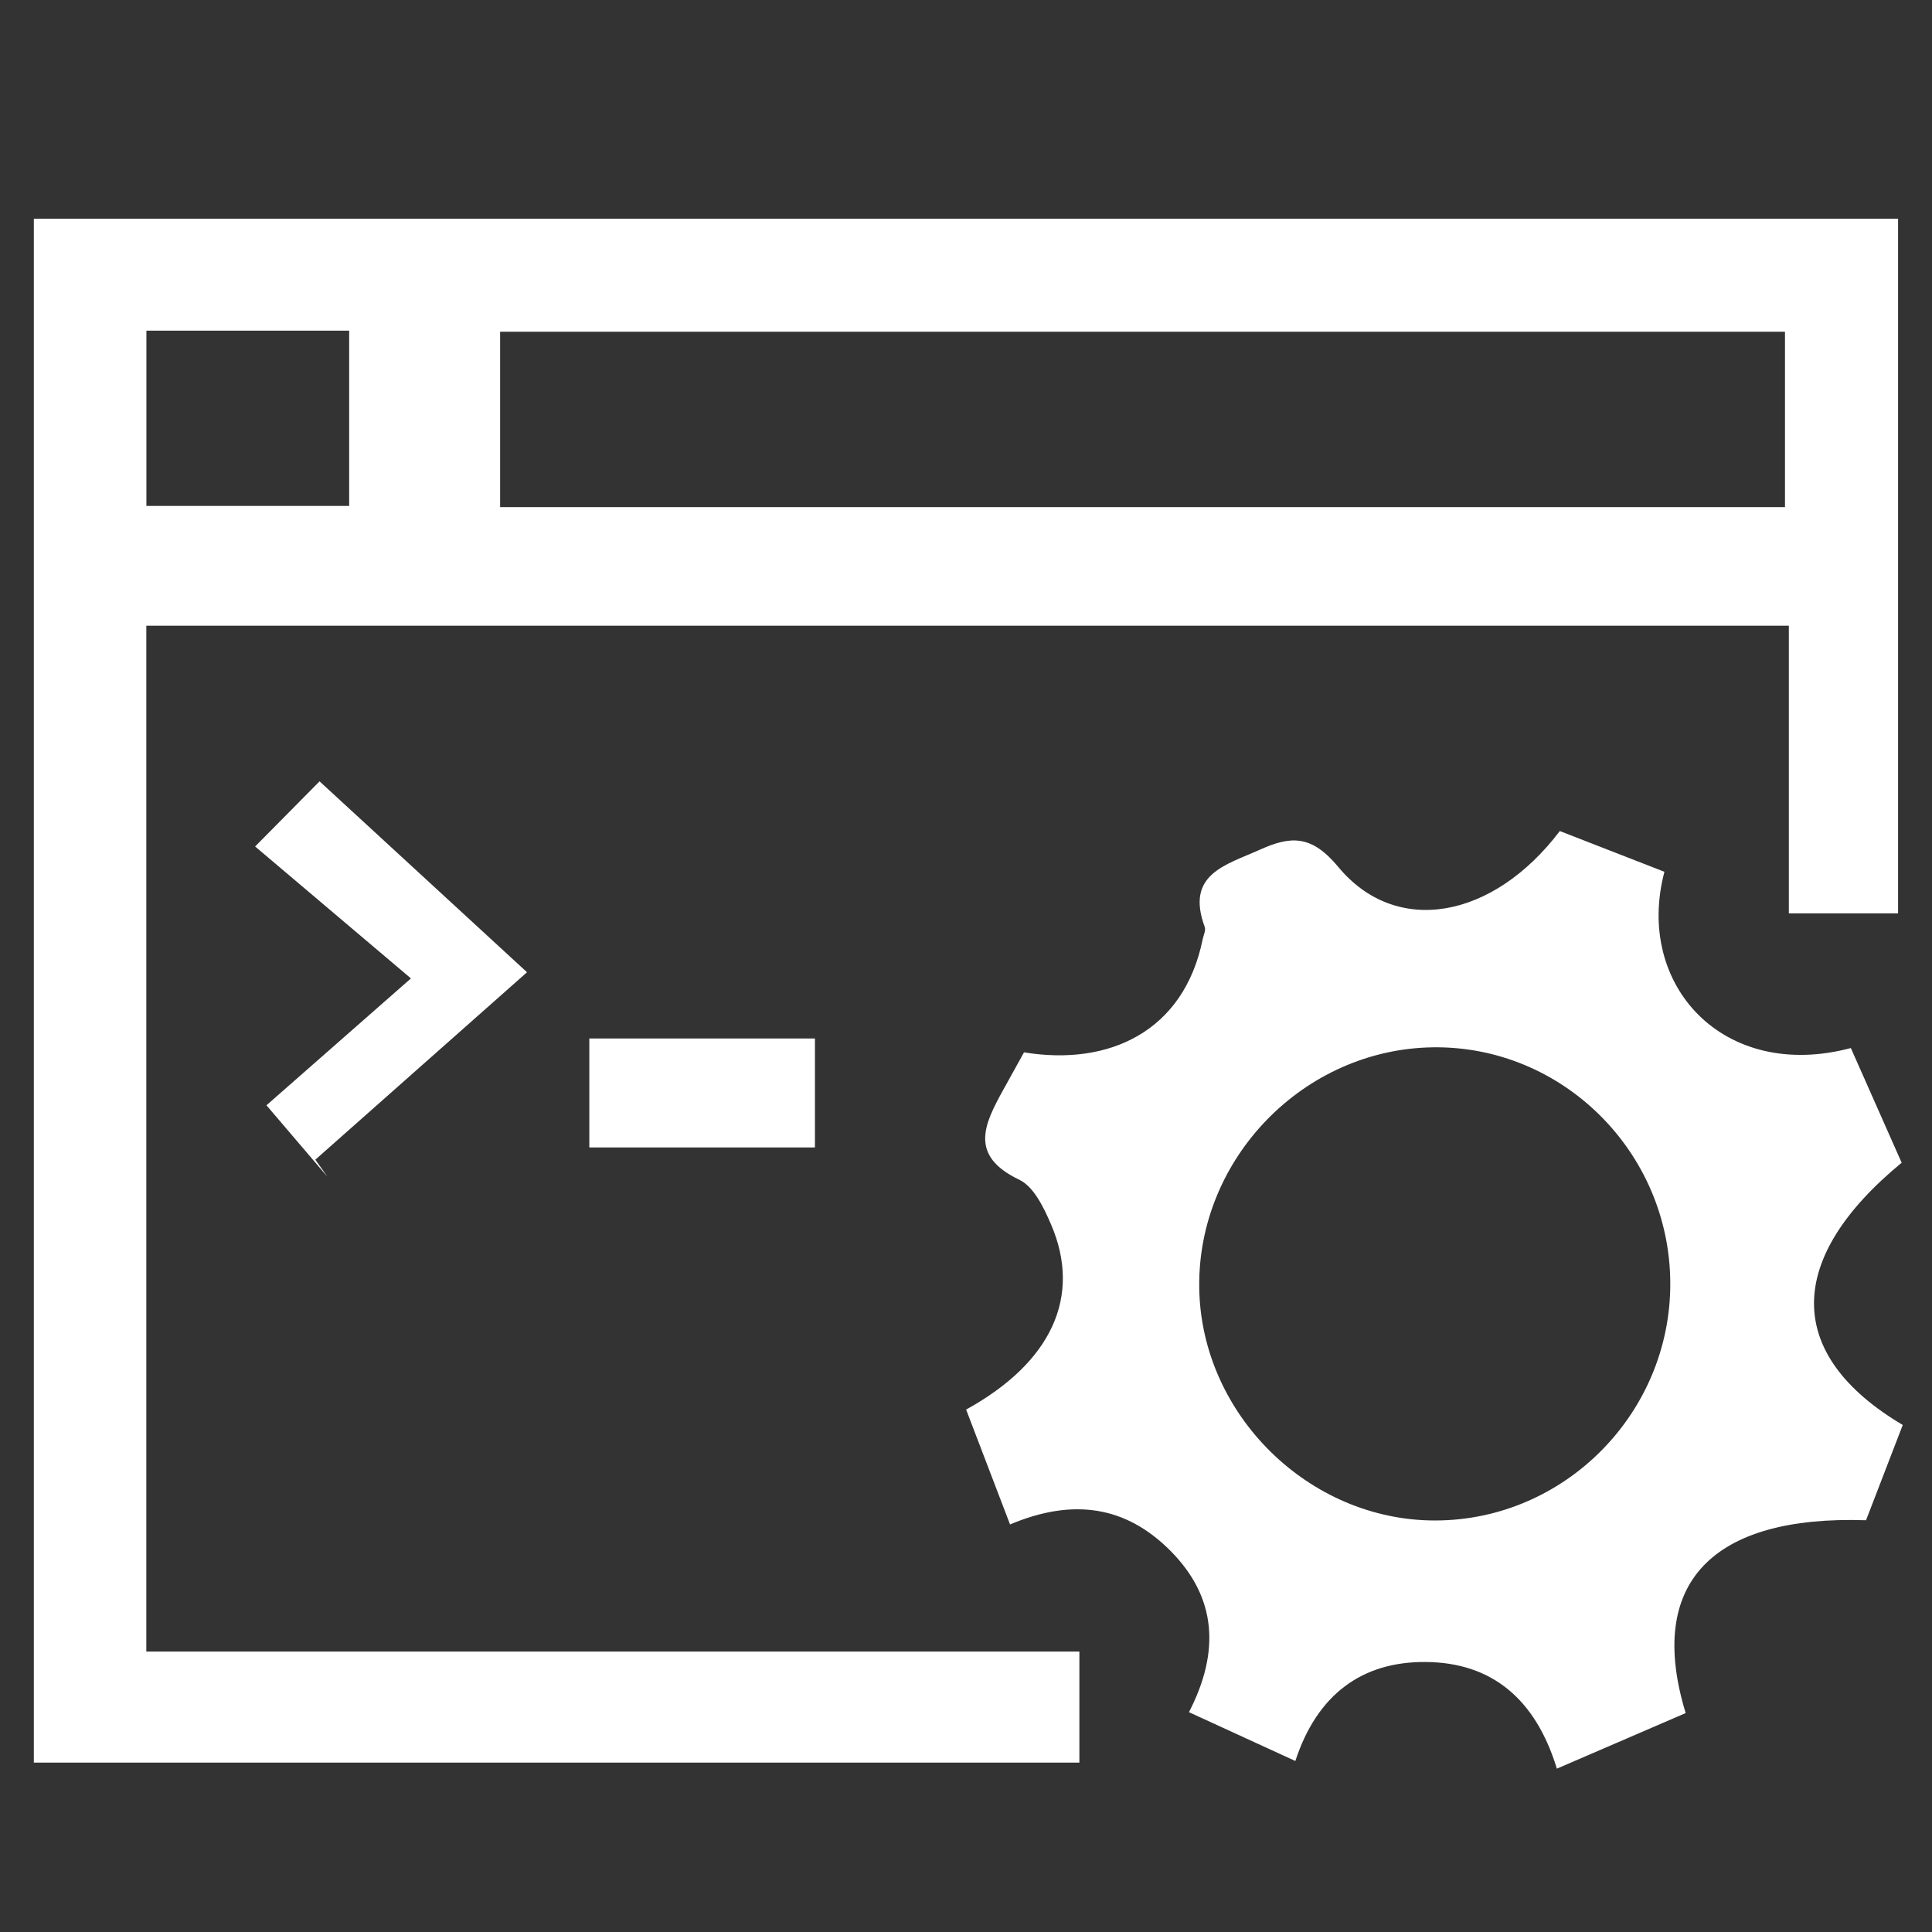 <?xml version="1.0" encoding="utf-8"?>
<!-- Generator: Adobe Illustrator 17.0.0, SVG Export Plug-In . SVG Version: 6.00 Build 0)  -->
<!DOCTYPE svg PUBLIC "-//W3C//DTD SVG 1.1//EN" "http://www.w3.org/Graphics/SVG/1.1/DTD/svg11.dtd">
<svg version="1.1" id="Layer_1" xmlns="http://www.w3.org/2000/svg" xmlns:xlink="http://www.w3.org/1999/xlink" x="0px" y="0px"
	 width="64px" height="64px" viewBox="0 0 64 64" enable-background="new 0 0 64 64" xml:space="preserve">
<rect x="0" y="0" width="64" height="64" fill="#333333" stroke="none"/>
<path fill="transparent" d="M0.762,6.873c20.825,0,41.651,0,62.476,0c0,17.291,0,34.582,0,51.873c-20.825,0-41.651,0-62.476,0
	C0.762,41.455,0.762,24.164,0.762,6.873z M35.756,54.711c-10.354,0-20.63,0-30.908,0c0-11.447,0-22.693,0-33.984
	c18.151,0,36.213,0,54.411,0c0,3.229,0,6.358,0,9.529c1.3,0,2.463,0,3.618,0c0-7.744,0-15.395,0-23.011c-20.68,0-41.23,0-61.755,0
	c0,17.131,0,34.144,0,51.144c11.609,0,23.092,0,34.635,0C35.756,57.16,35.756,56.036,35.756,54.711z M42.91,58.335
	c0.725-2.223,2.231-3.299,4.327-3.281c2.18,0.019,3.634,1.227,4.336,3.533c1.5-0.647,2.898-1.25,4.267-1.841
	c-1.311-4.301,0.87-6.556,5.975-6.388c0.399-1.035,0.814-2.113,1.216-3.156c-3.924-2.327-3.904-5.504-0.036-8.687
	c-0.555-1.254-1.125-2.54-1.683-3.799c-4.221,1.121-7.166-2.09-6.176-5.839c-1.156-0.451-2.329-0.908-3.465-1.35
	c-2.217,2.926-5.423,3.5-7.335,1.194c-0.896-1.08-1.583-1.035-2.614-0.57c-1.112,0.502-2.459,0.801-1.815,2.549
	c0.043,0.116-0.04,0.279-0.068,0.419c-0.623,3.051-3.102,4.202-5.917,3.739c-0.223,0.402-0.453,0.816-0.682,1.231
	c-0.624,1.131-1.163,2.186,0.525,2.989c0.481,0.229,0.815,0.928,1.053,1.482c1.021,2.377,0.026,4.566-2.814,6.132
	c0.476,1.245,0.959,2.507,1.455,3.805c2.11-0.889,3.853-0.596,5.314,0.874c1.525,1.534,1.653,3.329,0.613,5.345
	C40.577,57.264,41.676,57.768,42.91,58.335z M8.451,28.041c1.685,1.426,3.24,2.742,5.163,4.369c-1.834,1.61-3.389,2.977-4.786,4.203
	c0.807,0.947,1.414,1.658,2.021,2.369c-0.134-0.189-0.268-0.378-0.402-0.567c2.298-2.035,4.596-4.069,7.012-6.209
	c-2.365-2.176-4.589-4.223-6.872-6.324C10.092,26.382,9.463,27.018,8.451,28.041z M19.522,34.401c0,1.316,0,2.475,0,3.61
	c2.568,0,5.024,0,7.474,0c0-1.257,0-2.418,0-3.61C24.464,34.401,22.041,34.401,19.522,34.401z"/>
<path fill="#fff" d="M35.756,54.711c0,1.325,0,2.449,0,3.678c-11.543,0-23.026,0-34.635,0c0-17,0-34.013,0-51.144
	c20.525,0,41.076,0,61.755,0c0,7.617,0,15.267,0,23.011c-1.155,0-2.318,0-3.618,0c0-3.171,0-6.3,0-9.529c-18.198,0-36.26,0-54.411,0
	c0,11.292,0,22.537,0,33.984C15.125,54.711,25.401,54.711,35.756,54.711z M59.13,16.798c0-2.051,0-3.934,0-5.808
	c-14.268,0-28.424,0-42.563,0c0,1.994,0,3.875,0,5.808C30.803,16.798,44.919,16.798,59.13,16.798z M4.85,10.953
	c0,2.009,0,3.882,0,5.806c2.292,0,4.491,0,6.717,0c0-1.987,0-3.861,0-5.806C9.309,10.953,7.144,10.953,4.85,10.953z"/>
<path fill="#fff" d="M42.91,58.335c-1.235-0.566-2.333-1.07-3.524-1.617c1.039-2.016,0.911-3.811-0.613-5.345
	c-1.461-1.47-3.203-1.763-5.314-0.874c-0.496-1.298-0.979-2.56-1.455-3.805c2.84-1.566,3.835-3.755,2.814-6.132
	c-0.238-0.554-0.571-1.253-1.053-1.482c-1.688-0.803-1.149-1.858-0.525-2.989c0.229-0.415,0.459-0.829,0.682-1.231
	c2.815,0.463,5.294-0.689,5.917-3.739c0.029-0.14,0.111-0.303,0.068-0.419c-0.644-1.748,0.703-2.047,1.815-2.549
	c1.031-0.466,1.718-0.511,2.614,0.57c1.912,2.305,5.118,1.731,7.335-1.194c1.136,0.443,2.309,0.9,3.465,1.35
	c-0.991,3.749,1.955,6.96,6.176,5.839c0.558,1.259,1.128,2.546,1.683,3.799c-3.868,3.183-3.887,6.36,0.036,8.687
	c-0.402,1.043-0.818,2.121-1.216,3.156c-5.106-0.168-7.287,2.087-5.975,6.388c-1.369,0.59-2.766,1.193-4.267,1.841
	c-0.702-2.306-2.156-3.515-4.336-3.533C45.141,55.035,43.636,56.112,42.91,58.335z M55.33,42.476
	c-0.031-4.331-3.586-7.846-7.871-7.782c-4.272,0.063-7.786,3.677-7.733,7.953c0.051,4.199,3.633,7.732,7.828,7.721
	C51.848,50.357,55.36,46.793,55.33,42.476z"/>
<path fill="#fff" d="M8.451,28.041c1.012-1.023,1.641-1.659,2.135-2.158c2.283,2.101,4.507,4.148,6.872,6.324
	c-2.416,2.139-4.714,4.174-7.012,6.209c0.134,0.189,0.268,0.378,0.402,0.567c-0.607-0.711-1.213-1.423-2.021-2.369
	c1.397-1.227,2.953-2.593,4.786-4.203C11.691,30.783,10.136,29.467,8.451,28.041z"/>
<path fill="#fff" d="M19.522,34.401c2.519,0,4.942,0,7.474,0c0,1.192,0,2.353,0,3.61c-2.45,0-4.907,0-7.474,0
	C19.522,36.876,19.522,35.717,19.522,34.401z"/>
</svg>
